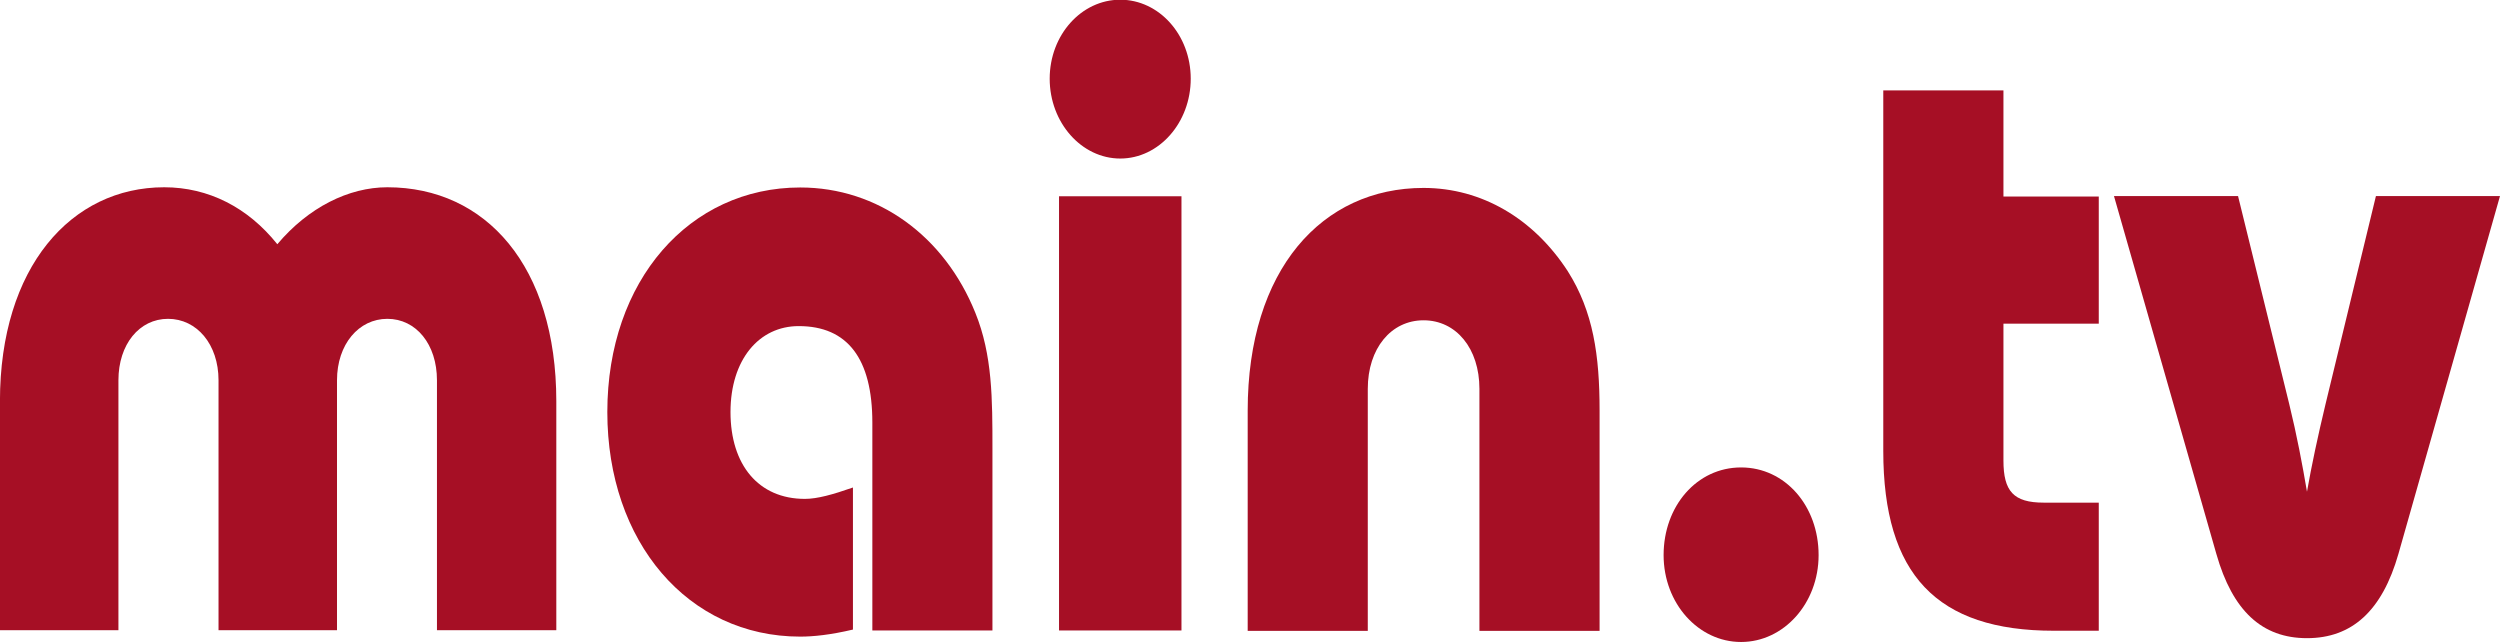 <?xml version="1.0" encoding="UTF-8"?>
<svg id="svg20" width="600pt" height="154.11pt" version="1.1" viewBox="0 0 600 154.11" xmlns="http://www.w3.org/2000/svg" xmlns:cc="http://creativecommons.org/ns#" xmlns:dc="http://purl.org/dc/elements/1.1/" xmlns:rdf="http://www.w3.org/1999/02/22-rdf-syntax-ns#">
 <g id="g17751" transform="matrix(17.639 0 0 -17.639 -8691.1 5653.3)">
  <g id="g9084" transform="translate(492.72 315.04)">
   <path id="path9086" d="m0 0c0 1.826 0.97 2.912 2.235 2.912 0.601 0 1.139-0.274 1.539-0.775 0.422 0.501 0.97 0.775 1.497 0.775 1.34 0 2.299-1.074 2.299-2.912v-3.115h-1.624v3.401c0 0.49-0.284 0.836-0.675 0.836-0.389 0-0.685-0.346-0.685-0.836v-3.401h-1.612v3.401c0 0.49-0.296 0.836-0.687 0.836-0.39 0-0.675-0.346-0.675-0.836v-3.401h-1.612z" fill="#a60f25"/>
  </g>
  <g id="g9088" transform="translate(504.59 314.75)">
   <path id="path9090" d="m0 0c0 0.871-0.338 1.313-1.002 1.313-0.538 0-0.928-0.454-0.928-1.17s0.379-1.181 1.012-1.181c0.169 0 0.38 0.059 0.654 0.155v-1.933c-0.305-0.072-0.538-0.096-0.717-0.096-1.529 0-2.625 1.289-2.625 3.055 0 1.791 1.118 3.056 2.625 3.056 1.054 0 1.961-0.657 2.383-1.707 0.232-0.573 0.232-1.17 0.232-1.85v-2.47h-1.634z" fill="#a60f25"/>
  </g>
  <path id="path9092" d="m507.13 317.83h1.666v-5.908h-1.666zm0.833 2.674c0.528 0 0.959-0.478 0.959-1.075s-0.431-1.086-0.959-1.086c-0.527 0-0.96 0.489-0.96 1.086s0.433 1.075 0.96 1.075" fill="#a60f25"/>
  <g id="g9094" transform="translate(512.85 315.21)">
   <path id="path9096" d="m0 0c0 0.549-0.316 0.932-0.76 0.932-0.442 0-0.759-0.383-0.759-0.932v-3.294h-1.634v2.996c0 1.922 1.012 3.031 2.393 3.031 0.791 0 1.497-0.417 1.962-1.133 0.348-0.55 0.433-1.146 0.433-1.898v-2.996h-1.635z" fill="#a60f25"/>
  </g>
  <g id="g9098" transform="translate(516.41 314.14)">
   <path id="path9100" d="m0 0c0.601 0 1.055-0.525 1.055-1.193 0-0.657-0.475-1.182-1.055-1.182s-1.054 0.525-1.054 1.182c0 0.668 0.453 1.193 1.054 1.193" fill="#a60f25"/>
  </g>
  <g id="g9102" transform="translate(519.98 319.27)">
   <path id="path9104" d="m0 0v-1.444h1.297v-1.73h-1.297v-1.863c0-0.417 0.137-0.572 0.548-0.572h0.749v-1.743h-0.612c-1.592 0-2.32 0.764-2.32 2.447v4.905z" fill="#a60f25"/>
  </g>
  <g id="g9106" transform="translate(524.11 313.81)">
   <path id="path9108" d="m0 0c0.063 0.358 0.147 0.752 0.253 1.194l0.685 2.828h1.688l-1.382-4.869c-0.222-0.776-0.633-1.146-1.244-1.146s-1.012 0.37-1.233 1.146l-1.393 4.869h1.688l0.696-2.828c0.105-0.43 0.179-0.824 0.242-1.194" fill="#a60f25"/>
  </g>
 </g>
</svg>
